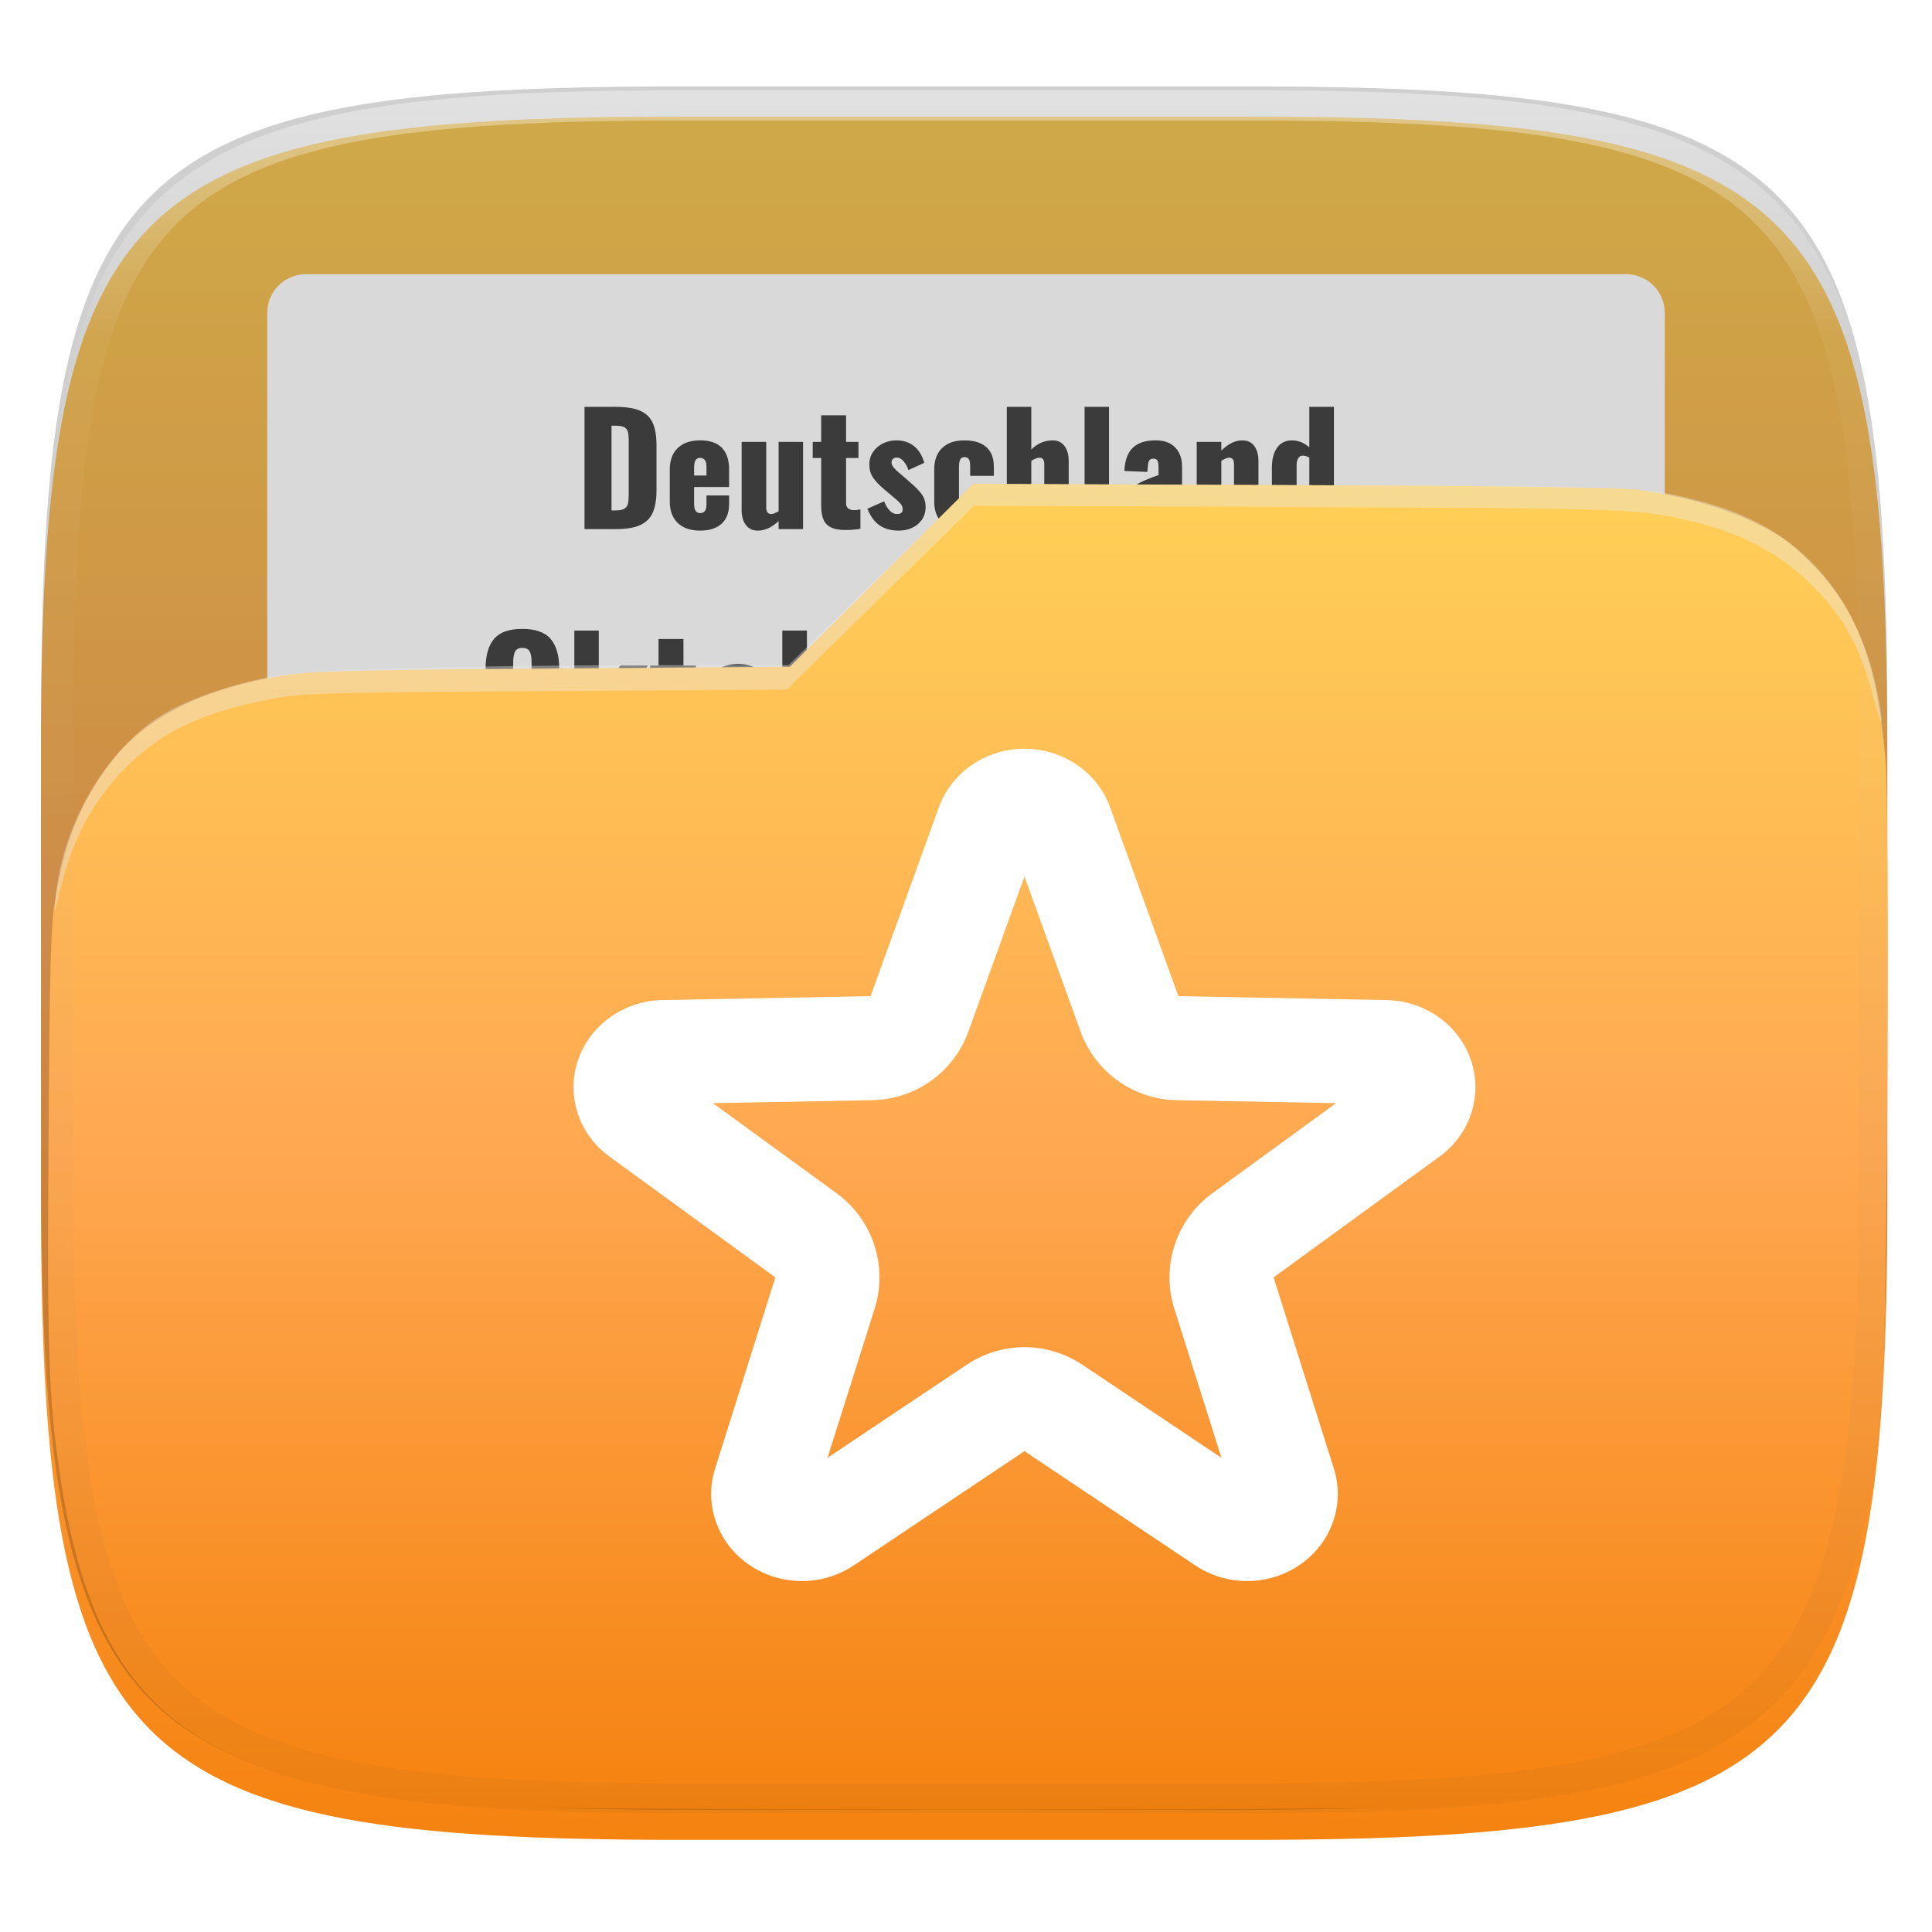 <svg xmlns="http://www.w3.org/2000/svg" style="isolation:isolate" width="256" height="256" viewBox="0 0 256 256">
 <defs>
  <filter id="kLIyIy9kHDuFdWLzULW3U8sxRRGohiIz" width="400%" height="400%" x="-200%" y="-200%" color-interpolation-filters="sRGB" filterUnits="objectBoundingBox">
   <feGaussianBlur xmlns="http://www.w3.org/2000/svg" in="SourceGraphic" stdDeviation="4.294"/>
   <feOffset xmlns="http://www.w3.org/2000/svg" dx="0" dy="4" result="pf_100_offsetBlur"/>
   <feFlood xmlns="http://www.w3.org/2000/svg" flood-opacity=".4"/>
   <feComposite xmlns="http://www.w3.org/2000/svg" in2="pf_100_offsetBlur" operator="in" result="pf_100_dropShadow"/>
   <feBlend xmlns="http://www.w3.org/2000/svg" in="SourceGraphic" in2="pf_100_dropShadow" mode="normal"/>
  </filter>
 </defs>
 <g filter="url(#kLIyIy9kHDuFdWLzULW3U8sxRRGohiIz)">
  <linearGradient id="_lgradient_141" x1="0" x2="0" y1="0" y2="1" gradientTransform="matrix(244.648,0,0,228.338,5.43,11.452)" gradientUnits="userSpaceOnUse">
   <stop offset="0%" style="stop-color:rgb(255,208,87)"/>
   <stop offset="50%" style="stop-color:rgb(255,168,81)"/>
   <stop offset="100%" style="stop-color:rgb(245,130,15)"/>
  </linearGradient>
  <path fill="url(#_lgradient_141)" d="M 165.439 11.452 C 239.495 11.452 250.078 22.009 250.078 95.995 L 250.078 155.246 C 250.078 229.233 239.495 239.79 165.439 239.79 L 90.069 239.79 C 16.014 239.79 5.43 229.233 5.43 155.246 L 5.43 95.995 C 5.43 22.009 16.014 11.452 90.069 11.452 L 165.439 11.452 Z"/>
 </g>
 <g opacity=".2">
  <path fill="#111111" d="M 165.439 11.452 C 239.495 11.452 250.078 22.009 250.078 95.995 L 250.078 155.246 C 250.078 229.233 239.495 239.79 165.439 239.79 L 90.069 239.79 C 16.014 239.79 5.43 229.233 5.43 155.246 L 5.43 95.995 C 5.43 22.009 16.014 11.452 90.069 11.452 L 165.439 11.452 L 165.439 11.452 Z"/>
 </g>
 <path fill="#D9D9D9" d="M 40.523 36.333 L 215.477 36.333 C 218.297 36.333 220.587 38.623 220.587 41.444 L 220.587 133.436 C 220.587 136.257 218.297 138.547 215.477 138.547 L 40.523 138.547 C 37.703 138.547 35.413 136.257 35.413 133.436 L 35.413 41.444 C 35.413 38.623 37.703 36.333 40.523 36.333 Z"/>
 <path fill="#3B3B3B" fill-rule="evenodd" d="M 153 99.75 L 153 86.85 L 153 86.85 Q 152.78 86.97 151.84 87.37 L 151.84 87.37 L 151.84 87.37 Q 151.68 87.43 151.34 87.57 L 151.34 87.57 L 151.34 87.57 Q 151 87.71 150.78 87.83 L 150.78 87.83 L 150.78 85.35 L 150.78 85.35 Q 153.18 84.11 153.72 83.55 L 153.72 83.55 L 156.34 83.55 L 156.34 99.75 L 153 99.75 L 153 99.75 Z M 163.34 99.99 L 163.34 99.99 Q 161.08 99.99 160.15 98.96 L 160.15 98.96 L 160.15 98.96 Q 159.22 97.93 159.22 95.81 L 159.22 95.81 L 159.22 95.55 L 162.34 95.55 L 162.34 95.55 Q 162.34 96.63 162.53 97.05 L 162.53 97.05 L 162.53 97.05 Q 162.72 97.47 163.36 97.47 L 163.36 97.47 L 163.36 97.47 Q 163.82 97.47 164.03 97.19 L 164.03 97.19 L 164.03 97.19 Q 164.24 96.91 164.32 96.25 L 164.32 96.25 L 164.32 96.25 Q 164.4 95.59 164.4 94.25 L 164.4 94.25 L 164.4 92.81 L 164.4 92.81 Q 164.14 93.23 163.58 93.47 L 163.58 93.47 L 163.58 93.47 Q 163.02 93.71 162.32 93.71 L 162.32 93.71 L 162.32 93.71 Q 160.56 93.71 159.73 92.35 L 159.73 92.35 L 159.73 92.35 Q 158.9 90.99 158.9 88.85 L 158.9 88.85 L 158.9 88.85 Q 158.9 86.19 159.95 84.76 L 159.95 84.76 L 159.95 84.76 Q 161 83.33 163.34 83.33 L 163.34 83.33 L 163.34 83.33 Q 165.64 83.33 166.72 84.68 L 166.72 84.68 L 166.72 84.68 Q 167.8 86.03 167.8 88.47 L 167.8 88.47 L 167.8 94.51 L 167.8 94.51 Q 167.8 97.13 166.82 98.56 L 166.82 98.56 L 166.82 98.56 Q 165.84 99.99 163.34 99.99 L 163.34 99.99 L 163.34 99.99 Z M 163.38 91.15 L 163.38 91.15 Q 163.98 91.15 164.4 90.51 L 164.4 90.51 L 164.4 87.87 L 164.4 87.87 Q 164.4 86.91 164.18 86.35 L 164.18 86.35 L 164.18 86.35 Q 163.96 85.79 163.34 85.79 L 163.34 85.79 L 163.34 85.79 Q 162.7 85.79 162.51 86.42 L 162.51 86.42 L 162.51 86.42 Q 162.32 87.05 162.32 88.53 L 162.32 88.53 L 162.32 88.53 Q 162.32 89.51 162.38 90.02 L 162.38 90.02 L 162.38 90.02 Q 162.44 90.53 162.66 90.84 L 162.66 90.84 L 162.66 90.84 Q 162.88 91.15 163.38 91.15 L 163.38 91.15 L 163.38 91.15 Z M 174.1 99.99 L 174.1 99.99 Q 171.84 99.99 170.91 98.96 L 170.91 98.96 L 170.91 98.96 Q 169.98 97.93 169.98 95.81 L 169.98 95.81 L 169.98 95.55 L 173.1 95.55 L 173.1 95.55 Q 173.1 96.63 173.29 97.05 L 173.29 97.05 L 173.29 97.05 Q 173.48 97.47 174.12 97.47 L 174.12 97.47 L 174.12 97.47 Q 174.58 97.47 174.79 97.19 L 174.79 97.19 L 174.79 97.19 Q 175 96.91 175.08 96.25 L 175.08 96.25 L 175.08 96.25 Q 175.16 95.59 175.16 94.25 L 175.16 94.25 L 175.16 92.81 L 175.16 92.81 Q 174.9 93.23 174.34 93.47 L 174.34 93.47 L 174.34 93.47 Q 173.78 93.71 173.08 93.71 L 173.08 93.71 L 173.08 93.71 Q 171.32 93.71 170.49 92.35 L 170.49 92.35 L 170.49 92.35 Q 169.66 90.99 169.66 88.85 L 169.66 88.85 L 169.66 88.85 Q 169.66 86.19 170.71 84.76 L 170.71 84.76 L 170.71 84.76 Q 171.76 83.33 174.1 83.33 L 174.1 83.33 L 174.1 83.33 Q 176.4 83.33 177.48 84.68 L 177.48 84.68 L 177.48 84.68 Q 178.56 86.03 178.56 88.47 L 178.56 88.47 L 178.56 94.51 L 178.56 94.51 Q 178.56 97.13 177.58 98.56 L 177.58 98.56 L 177.58 98.56 Q 176.6 99.99 174.1 99.99 L 174.1 99.99 L 174.1 99.99 Z M 174.14 91.15 L 174.14 91.15 Q 174.74 91.15 175.16 90.51 L 175.16 90.51 L 175.16 87.87 L 175.16 87.87 Q 175.16 86.91 174.94 86.35 L 174.94 86.35 L 174.94 86.35 Q 174.72 85.79 174.1 85.79 L 174.1 85.79 L 174.1 85.79 Q 173.46 85.79 173.27 86.42 L 173.27 86.42 L 173.27 86.42 Q 173.08 87.05 173.08 88.53 L 173.08 88.53 L 173.08 88.53 Q 173.08 89.51 173.14 90.02 L 173.14 90.02 L 173.14 90.02 Q 173.2 90.53 173.42 90.84 L 173.42 90.84 L 173.42 90.84 Q 173.64 91.15 174.14 91.15 L 174.14 91.15 L 174.14 91.15 Z M 185.14 100.05 L 185.14 100.05 Q 183 100.05 181.86 98.79 L 181.86 98.79 L 181.86 98.79 Q 180.72 97.53 180.72 95.41 L 180.72 95.41 L 180.72 88.07 L 180.72 88.07 Q 180.72 85.85 181.83 84.58 L 181.83 84.58 L 181.83 84.58 Q 182.94 83.31 185.14 83.31 L 185.14 83.31 L 185.14 83.31 Q 187.34 83.31 188.44 84.58 L 188.44 84.58 L 188.44 84.58 Q 189.54 85.85 189.54 88.07 L 189.54 88.07 L 189.54 95.41 L 189.54 95.41 Q 189.54 97.51 188.39 98.78 L 188.39 98.78 L 188.39 98.78 Q 187.24 100.05 185.14 100.05 L 185.14 100.05 L 185.14 100.05 Z M 185.14 97.07 L 185.14 97.07 Q 185.76 97.07 185.95 96.55 L 185.95 96.55 L 185.95 96.55 Q 186.14 96.03 186.14 95.33 L 186.14 95.33 L 186.14 88.15 L 186.14 88.15 Q 186.14 87.35 185.97 86.82 L 185.97 86.82 L 185.97 86.82 Q 185.8 86.29 185.14 86.29 L 185.14 86.29 L 185.14 86.29 Q 184.48 86.29 184.31 86.81 L 184.31 86.81 L 184.31 86.81 Q 184.14 87.33 184.14 88.15 L 184.14 88.15 L 184.14 95.33 L 184.14 95.33 Q 184.14 97.07 185.14 97.07 L 185.14 97.07 L 185.14 97.07 Z M 140.16 100.05 L 140.16 100.05 Q 137.74 100.05 136.72 98.73 L 136.72 98.73 L 136.72 98.73 Q 135.7 97.41 135.7 94.97 L 135.7 94.97 L 135.7 94.39 L 139.04 94.39 L 139.04 94.97 L 139.04 94.97 Q 139.04 96.21 139.29 96.72 L 139.29 96.72 L 139.29 96.72 Q 139.54 97.23 140.22 97.23 L 140.22 97.23 L 140.22 97.23 Q 140.86 97.23 141.08 96.73 L 141.08 96.73 L 141.08 96.73 Q 141.3 96.23 141.3 95.07 L 141.3 95.07 L 141.3 95.07 Q 141.3 93.79 140.94 93.2 L 140.94 93.2 L 140.94 93.2 Q 140.58 92.61 139.6 92.59 L 139.6 92.59 L 138.98 92.59 L 138.98 90.29 L 139.52 90.29 L 139.52 90.29 Q 140.54 90.29 140.92 89.74 L 140.92 89.74 L 140.92 89.74 Q 141.3 89.19 141.3 87.91 L 141.3 87.91 L 141.3 87.91 Q 141.3 86.93 141.04 86.45 L 141.04 86.45 L 141.04 86.45 Q 140.78 85.97 140.12 85.97 L 140.12 85.97 L 140.12 85.97 Q 139.5 85.97 139.27 86.48 L 139.27 86.48 L 139.27 86.48 Q 139.04 86.99 139.04 87.97 L 139.04 87.97 L 139.04 88.81 L 135.7 88.81 L 135.7 87.83 L 135.7 87.83 Q 135.7 85.65 136.87 84.48 L 136.87 84.48 L 136.87 84.48 Q 138.04 83.31 140.12 83.31 L 140.12 83.31 L 140.12 83.31 Q 142.24 83.31 143.42 84.43 L 143.42 84.43 L 143.42 84.43 Q 144.6 85.55 144.6 87.69 L 144.6 87.69 L 144.6 87.69 Q 144.6 89.07 144.04 90.04 L 144.04 90.04 L 144.04 90.04 Q 143.48 91.01 142.62 91.25 L 142.62 91.25 L 142.62 91.25 Q 143.54 91.59 144.07 92.47 L 144.07 92.47 L 144.07 92.47 Q 144.6 93.35 144.6 94.99 L 144.6 94.99 L 144.6 94.99 Q 144.6 97.35 143.54 98.7 L 143.54 98.7 L 143.54 98.7 Q 142.48 100.05 140.16 100.05 L 140.16 100.05 L 140.16 100.05 Z M 69.2 99.99 L 69.2 99.99 Q 66.58 99.99 65.46 98.64 L 65.46 98.64 L 65.46 98.64 Q 64.34 97.29 64.34 94.65 L 64.34 94.65 L 64.34 88.63 L 64.34 88.63 Q 64.34 85.99 65.46 84.66 L 65.46 84.66 L 65.46 84.66 Q 66.58 83.33 69.2 83.33 L 69.2 83.33 L 69.2 83.33 Q 71.84 83.33 72.97 84.67 L 72.97 84.67 L 72.97 84.67 Q 74.1 86.01 74.1 88.63 L 74.1 88.63 L 74.1 94.65 L 74.1 94.65 Q 74.1 97.29 72.97 98.64 L 72.97 98.64 L 72.97 98.64 Q 71.84 99.99 69.2 99.99 L 69.2 99.99 L 69.2 99.99 Z M 69.2 97.45 L 69.2 97.45 Q 69.96 97.45 70.2 96.94 L 70.2 96.94 L 70.2 96.94 Q 70.44 96.43 70.44 95.55 L 70.44 95.55 L 70.44 87.75 L 70.44 87.75 Q 70.44 86.85 70.2 86.35 L 70.2 86.35 L 70.2 86.35 Q 69.96 85.85 69.2 85.85 L 69.2 85.85 L 69.2 85.85 Q 68.48 85.85 68.24 86.36 L 68.24 86.36 L 68.24 86.36 Q 68 86.87 68 87.75 L 68 87.75 L 68 95.55 L 68 95.55 Q 68 96.43 68.22 96.94 L 68.22 96.94 L 68.22 96.94 Q 68.44 97.45 69.2 97.45 L 69.2 97.45 L 69.2 97.45 Z M 76.1 99.75 L 76.1 83.55 L 79.34 83.55 L 79.34 92.53 L 82.18 88.19 L 85.84 88.19 L 82.76 92.93 L 85.8 99.75 L 82.24 99.75 L 80.2 94.25 L 79.34 95.35 L 79.34 99.75 L 76.1 99.75 L 76.1 99.75 Z M 90.5 99.87 L 90.5 99.87 Q 89.22 99.87 88.52 99.5 L 88.52 99.5 L 88.52 99.5 Q 87.82 99.13 87.54 98.43 L 87.54 98.43 L 87.54 98.43 Q 87.26 97.73 87.26 96.61 L 87.26 96.61 L 87.26 90.33 L 86.14 90.33 L 86.14 88.19 L 87.26 88.19 L 87.26 84.67 L 90.56 84.67 L 90.56 88.19 L 92.2 88.19 L 92.2 90.33 L 90.56 90.33 L 90.56 96.29 L 90.56 96.29 Q 90.56 96.77 90.83 97 L 90.83 97 L 90.83 97 Q 91.1 97.23 91.58 97.23 L 91.58 97.23 L 91.58 97.23 Q 91.98 97.23 92.46 97.15 L 92.46 97.15 L 92.46 99.71 L 92.46 99.71 Q 91.5 99.87 90.5 99.87 L 90.5 99.87 L 90.5 99.87 Z M 97.8 99.95 L 97.8 99.95 Q 95.9 99.95 94.83 98.99 L 94.83 98.99 L 94.83 98.99 Q 93.76 98.03 93.76 96.17 L 93.76 96.17 L 93.76 91.77 L 93.76 91.77 Q 93.76 89.91 94.83 88.95 L 94.83 88.95 L 94.83 88.95 Q 95.9 87.99 97.8 87.99 L 97.8 87.99 L 97.8 87.99 Q 99.7 87.99 100.78 88.96 L 100.78 88.96 L 100.78 88.96 Q 101.86 89.93 101.86 91.77 L 101.86 91.77 L 101.86 96.17 L 101.86 96.17 Q 101.86 98.01 100.78 98.98 L 100.78 98.98 L 100.78 98.98 Q 99.7 99.95 97.8 99.95 L 97.8 99.95 L 97.8 99.95 Z M 97.82 97.79 L 97.82 97.79 Q 98.28 97.79 98.46 97.44 L 98.46 97.44 L 98.46 97.44 Q 98.64 97.09 98.64 96.39 L 98.64 96.39 L 98.64 91.55 L 98.64 91.55 Q 98.64 90.85 98.46 90.5 L 98.46 90.5 L 98.46 90.5 Q 98.28 90.15 97.82 90.15 L 97.82 90.15 L 97.82 90.15 Q 97.36 90.15 97.17 90.51 L 97.17 90.51 L 97.17 90.51 Q 96.98 90.87 96.98 91.55 L 96.98 91.55 L 96.98 96.39 L 96.98 96.39 Q 96.98 97.09 97.17 97.44 L 97.17 97.44 L 97.17 97.44 Q 97.36 97.79 97.82 97.79 L 97.82 97.79 L 97.82 97.79 Z M 109.4 99.95 L 109.4 99.95 Q 108.16 99.95 106.92 98.87 L 106.92 98.87 L 106.92 99.75 L 103.66 99.75 L 103.66 83.55 L 106.92 83.55 L 106.92 89.03 L 106.92 89.03 Q 107.5 88.51 108.16 88.25 L 108.16 88.25 L 108.16 88.25 Q 108.82 87.99 109.44 87.99 L 109.44 87.99 L 109.44 87.99 Q 110.7 87.99 111.31 88.93 L 111.31 88.93 L 111.31 88.93 Q 111.92 89.87 111.92 91.39 L 111.92 91.39 L 111.92 96.37 L 111.92 96.37 Q 111.92 98.03 111.26 98.99 L 111.26 98.99 L 111.26 98.99 Q 110.6 99.95 109.4 99.95 L 109.4 99.95 L 109.4 99.95 Z M 107.82 97.85 L 107.82 97.85 Q 108.26 97.85 108.46 97.49 L 108.46 97.49 L 108.46 97.49 Q 108.66 97.13 108.66 96.55 L 108.66 96.55 L 108.66 91.15 L 108.66 91.15 Q 108.66 90.61 108.47 90.28 L 108.47 90.28 L 108.47 90.28 Q 108.28 89.95 107.86 89.95 L 107.86 89.95 L 107.86 89.95 Q 107.4 89.95 106.92 90.33 L 106.92 90.33 L 106.92 97.53 L 106.92 97.53 Q 107.36 97.85 107.82 97.85 L 107.82 97.85 L 107.82 97.85 Z M 117.56 99.95 L 117.56 99.95 Q 115.66 99.95 114.6 98.94 L 114.6 98.94 L 114.6 98.94 Q 113.54 97.93 113.54 96.09 L 113.54 96.09 L 113.54 91.85 L 113.54 91.85 Q 113.54 90.01 114.6 89 L 114.6 89 L 114.6 89 Q 115.66 87.99 117.56 87.99 L 117.56 87.99 L 117.56 87.99 Q 119.48 87.99 120.44 88.97 L 120.44 88.97 L 120.44 88.97 Q 121.4 89.95 121.4 91.85 L 121.4 91.85 L 121.4 94.17 L 116.76 94.17 L 116.76 96.39 L 116.76 96.39 Q 116.76 97.63 117.56 97.63 L 117.56 97.63 L 117.56 97.63 Q 118.4 97.63 118.4 96.51 L 118.4 96.51 L 118.4 95.29 L 121.4 95.29 L 121.4 96.41 L 121.4 96.41 Q 121.4 98.15 120.39 99.05 L 120.39 99.05 L 120.39 99.05 Q 119.38 99.95 117.56 99.95 L 117.56 99.95 L 117.56 99.95 Z M 116.76 92.65 L 118.4 92.65 L 118.4 91.49 L 118.4 91.49 Q 118.4 90.85 118.17 90.58 L 118.17 90.58 L 118.17 90.58 Q 117.94 90.31 117.54 90.31 L 117.54 90.31 L 117.54 90.31 Q 117.16 90.31 116.96 90.61 L 116.96 90.61 L 116.96 90.61 Q 116.76 90.91 116.76 91.67 L 116.76 91.67 L 116.76 92.65 L 116.76 92.65 Z M 123.22 99.75 L 123.22 88.19 L 126.48 88.19 L 126.48 90.11 L 126.48 90.11 Q 127.08 89.05 127.64 88.55 L 127.64 88.55 L 127.64 88.55 Q 128.2 88.05 128.96 88.05 L 128.96 88.05 L 128.96 88.05 Q 129.24 88.05 129.46 88.11 L 129.46 88.11 L 129.46 91.35 L 129.46 91.35 Q 128.86 91.11 128.4 91.11 L 128.4 91.11 L 128.4 91.11 Q 127.34 91.11 126.48 92.23 L 126.48 92.23 L 126.48 99.75 L 123.22 99.75 L 123.22 99.75 Z M 77.45 70.11 L 77.45 53.91 L 81.55 53.91 L 81.55 53.91 Q 83.65 53.91 84.83 54.43 L 84.83 54.43 L 84.83 54.43 Q 86.01 54.95 86.5 56.06 L 86.5 56.06 L 86.5 56.06 Q 86.99 57.17 86.99 59.03 L 86.99 59.03 L 86.99 64.91 L 86.99 64.91 Q 86.99 66.79 86.5 67.91 L 86.5 67.91 L 86.5 67.91 Q 86.01 69.03 84.84 69.57 L 84.84 69.57 L 84.84 69.57 Q 83.67 70.11 81.59 70.11 L 81.59 70.11 L 77.45 70.11 L 77.45 70.11 Z M 81.03 67.63 L 81.59 67.63 L 81.59 67.63 Q 82.37 67.63 82.74 67.4 L 82.74 67.4 L 82.74 67.4 Q 83.11 67.17 83.21 66.74 L 83.21 66.74 L 83.21 66.74 Q 83.31 66.31 83.31 65.47 L 83.31 65.47 L 83.31 58.41 L 83.31 58.41 Q 83.31 57.63 83.2 57.22 L 83.2 57.22 L 83.2 57.22 Q 83.09 56.81 82.72 56.61 L 82.72 56.61 L 82.72 56.61 Q 82.35 56.41 81.57 56.41 L 81.57 56.41 L 81.03 56.41 L 81.03 67.63 L 81.03 67.63 Z M 92.77 70.31 L 92.77 70.31 Q 90.87 70.31 89.81 69.3 L 89.81 69.3 L 89.81 69.3 Q 88.75 68.29 88.75 66.45 L 88.75 66.45 L 88.75 62.21 L 88.75 62.21 Q 88.75 60.37 89.81 59.36 L 89.81 59.36 L 89.81 59.36 Q 90.87 58.35 92.77 58.35 L 92.77 58.35 L 92.77 58.35 Q 94.69 58.35 95.65 59.33 L 95.65 59.33 L 95.65 59.33 Q 96.61 60.31 96.61 62.21 L 96.61 62.21 L 96.61 64.53 L 91.97 64.53 L 91.97 66.75 L 91.97 66.75 Q 91.97 67.99 92.77 67.99 L 92.77 67.99 L 92.77 67.99 Q 93.61 67.99 93.61 66.87 L 93.61 66.87 L 93.61 65.65 L 96.61 65.65 L 96.61 66.77 L 96.61 66.77 Q 96.61 68.51 95.6 69.41 L 95.6 69.41 L 95.6 69.41 Q 94.59 70.31 92.77 70.31 L 92.77 70.31 L 92.77 70.31 Z M 91.97 63.01 L 93.61 63.01 L 93.61 61.85 L 93.61 61.85 Q 93.61 61.21 93.38 60.94 L 93.38 60.94 L 93.38 60.94 Q 93.15 60.67 92.75 60.67 L 92.75 60.67 L 92.75 60.67 Q 92.37 60.67 92.17 60.97 L 92.17 60.97 L 92.17 60.97 Q 91.97 61.27 91.97 62.03 L 91.97 62.03 L 91.97 63.01 L 91.97 63.01 Z M 100.43 70.31 L 100.43 70.31 Q 99.39 70.31 98.83 69.56 L 98.83 69.56 L 98.83 69.56 Q 98.27 68.81 98.27 67.61 L 98.27 67.61 L 98.27 58.55 L 101.53 58.55 L 101.53 67.23 L 101.53 67.23 Q 101.53 67.67 101.69 67.89 L 101.69 67.89 L 101.69 67.89 Q 101.85 68.11 102.21 68.11 L 102.21 68.11 L 102.21 68.11 Q 102.53 68.11 103.17 67.75 L 103.17 67.75 L 103.17 58.55 L 106.41 58.55 L 106.41 70.11 L 103.17 70.11 L 103.17 69.05 L 103.17 69.05 Q 101.81 70.31 100.43 70.31 L 100.43 70.31 L 100.43 70.31 Z M 112.05 70.23 L 112.05 70.23 Q 110.77 70.23 110.07 69.86 L 110.07 69.86 L 110.07 69.86 Q 109.37 69.49 109.09 68.79 L 109.09 68.79 L 109.09 68.79 Q 108.81 68.09 108.81 66.97 L 108.81 66.97 L 108.81 60.69 L 107.69 60.69 L 107.69 58.55 L 108.81 58.55 L 108.81 55.03 L 112.11 55.03 L 112.11 58.55 L 113.75 58.55 L 113.75 60.69 L 112.11 60.69 L 112.11 66.65 L 112.11 66.65 Q 112.11 67.13 112.38 67.36 L 112.38 67.36 L 112.38 67.36 Q 112.65 67.59 113.13 67.59 L 113.13 67.59 L 113.13 67.59 Q 113.53 67.59 114.01 67.51 L 114.01 67.51 L 114.01 70.07 L 114.01 70.07 Q 113.05 70.23 112.05 70.23 L 112.05 70.23 L 112.05 70.23 Z M 119.11 70.31 L 119.11 70.31 Q 117.57 70.31 116.56 69.62 L 116.56 69.62 L 116.56 69.62 Q 115.55 68.93 114.93 67.41 L 114.93 67.41 L 117.15 66.43 L 117.15 66.43 Q 117.47 67.23 117.9 67.67 L 117.9 67.67 L 117.9 67.67 Q 118.33 68.11 118.85 68.11 L 118.85 68.11 L 118.85 68.11 Q 119.61 68.11 119.61 67.51 L 119.61 67.51 L 119.61 67.51 Q 119.61 67.07 119.31 66.72 L 119.31 66.72 L 119.31 66.72 Q 119.01 66.37 118.01 65.55 L 118.01 65.55 L 117.17 64.85 L 117.17 64.85 Q 116.13 63.97 115.66 63.25 L 115.66 63.25 L 115.66 63.25 Q 115.19 62.53 115.19 61.53 L 115.19 61.53 L 115.19 61.53 Q 115.19 60.61 115.68 59.89 L 115.68 59.89 L 115.68 59.89 Q 116.17 59.17 116.99 58.76 L 116.99 58.76 L 116.99 58.76 Q 117.81 58.35 118.75 58.35 L 118.75 58.35 L 118.75 58.35 Q 120.17 58.35 121.12 59.12 L 121.12 59.12 L 121.12 59.12 Q 122.07 59.89 122.47 61.33 L 122.47 61.33 L 120.37 62.29 L 120.37 62.29 Q 120.17 61.65 119.75 61.14 L 119.75 61.14 L 119.75 61.14 Q 119.33 60.63 118.83 60.63 L 118.83 60.63 L 118.83 60.63 Q 118.51 60.63 118.32 60.81 L 118.32 60.81 L 118.32 60.81 Q 118.13 60.99 118.13 61.29 L 118.13 61.29 L 118.13 61.29 Q 118.13 61.65 118.52 62.07 L 118.52 62.07 L 118.52 62.07 Q 118.91 62.49 119.75 63.17 L 119.75 63.17 L 120.57 63.89 L 120.57 63.89 Q 121.57 64.73 122.11 65.46 L 122.11 65.46 L 122.11 65.46 Q 122.65 66.19 122.65 67.17 L 122.65 67.17 L 122.65 67.17 Q 122.65 68.15 122.16 68.86 L 122.16 68.86 L 122.16 68.86 Q 121.67 69.57 120.86 69.94 L 120.86 69.94 L 120.86 69.94 Q 120.05 70.31 119.11 70.31 L 119.11 70.31 L 119.11 70.31 Z M 127.79 70.31 L 127.79 70.31 Q 125.91 70.31 124.85 69.29 L 124.85 69.29 L 124.85 69.29 Q 123.79 68.27 123.79 66.45 L 123.79 66.45 L 123.79 62.21 L 123.79 62.21 Q 123.79 60.37 124.84 59.36 L 124.84 59.36 L 124.84 59.36 Q 125.89 58.35 127.79 58.35 L 127.79 58.35 L 127.79 58.35 Q 129.67 58.35 130.68 59.23 L 130.68 59.23 L 130.68 59.23 Q 131.69 60.11 131.69 61.83 L 131.69 61.83 L 131.69 63.05 L 128.55 63.05 L 128.55 61.73 L 128.55 61.73 Q 128.55 61.07 128.36 60.82 L 128.36 60.82 L 128.36 60.82 Q 128.17 60.57 127.79 60.57 L 127.79 60.57 L 127.79 60.57 Q 127.41 60.57 127.24 60.88 L 127.24 60.88 L 127.24 60.88 Q 127.07 61.19 127.07 61.93 L 127.07 61.93 L 127.07 66.73 L 127.07 66.73 Q 127.07 67.47 127.25 67.77 L 127.25 67.77 L 127.25 67.77 Q 127.43 68.07 127.81 68.07 L 127.81 68.07 L 127.81 68.07 Q 128.19 68.07 128.37 67.81 L 128.37 67.81 L 128.37 67.81 Q 128.55 67.55 128.55 66.93 L 128.55 66.93 L 128.55 65.39 L 131.69 65.39 L 131.69 66.79 L 131.69 66.79 Q 131.69 68.51 130.67 69.41 L 130.67 69.41 L 130.67 69.41 Q 129.65 70.31 127.79 70.31 L 127.79 70.31 L 127.79 70.31 Z M 133.41 70.11 L 133.41 53.91 L 136.65 53.91 L 136.65 59.57 L 136.65 59.57 Q 137.87 58.35 139.49 58.35 L 139.49 58.35 L 139.49 58.35 Q 140.49 58.35 141.05 59.1 L 141.05 59.1 L 141.05 59.1 Q 141.61 59.85 141.61 61.05 L 141.61 61.05 L 141.61 70.11 L 138.37 70.11 L 138.37 61.51 L 138.37 61.51 Q 138.37 61.07 138.22 60.86 L 138.22 60.86 L 138.22 60.86 Q 138.07 60.65 137.71 60.65 L 137.71 60.65 L 137.71 60.65 Q 137.29 60.65 136.65 61.07 L 136.65 61.07 L 136.65 70.11 L 133.41 70.11 L 133.41 70.11 Z M 143.71 70.11 L 143.71 53.91 L 146.95 53.91 L 146.95 70.11 L 143.71 70.11 L 143.71 70.11 Z M 151.43 70.31 L 151.43 70.31 Q 150.59 70.31 149.98 69.9 L 149.98 69.9 L 149.98 69.9 Q 149.37 69.49 149.06 68.84 L 149.06 68.84 L 149.06 68.84 Q 148.75 68.19 148.75 67.49 L 148.75 67.49 L 148.75 67.49 Q 148.75 66.15 149.43 65.29 L 149.43 65.29 L 149.43 65.29 Q 150.11 64.43 151.06 63.95 L 151.06 63.95 L 151.06 63.95 Q 152.01 63.47 153.51 62.95 L 153.51 62.95 L 153.51 61.79 L 153.51 61.79 Q 153.51 61.29 153.36 61.03 L 153.36 61.03 L 153.36 61.03 Q 153.21 60.77 152.83 60.77 L 152.83 60.77 L 152.83 60.77 Q 152.45 60.77 152.29 61.01 L 152.29 61.01 L 152.29 61.01 Q 152.13 61.25 152.11 61.69 L 152.11 61.69 L 152.03 62.53 L 148.99 62.41 L 148.99 62.41 Q 149.07 60.33 150.09 59.34 L 150.09 59.34 L 150.09 59.34 Q 151.11 58.35 153.13 58.35 L 153.13 58.35 L 153.13 58.35 Q 154.83 58.35 155.73 59.3 L 155.73 59.3 L 155.73 59.3 Q 156.63 60.25 156.63 61.83 L 156.63 61.83 L 156.63 67.23 L 156.63 67.23 Q 156.63 68.99 156.83 70.11 L 156.83 70.11 L 153.91 70.11 L 153.91 70.11 Q 153.73 68.77 153.65 68.47 L 153.65 68.47 L 153.65 68.47 Q 153.41 69.27 152.85 69.79 L 152.85 69.79 L 152.85 69.79 Q 152.29 70.31 151.43 70.31 L 151.43 70.31 L 151.43 70.31 Z M 152.59 68.11 L 152.59 68.11 Q 153.09 68.11 153.51 67.53 L 153.51 67.53 L 153.51 64.37 L 153.51 64.37 Q 152.61 64.89 152.15 65.46 L 152.15 65.46 L 152.15 65.46 Q 151.69 66.03 151.69 66.85 L 151.69 66.85 L 151.69 66.85 Q 151.69 67.43 151.93 67.77 L 151.93 67.77 L 151.93 67.77 Q 152.17 68.11 152.59 68.11 L 152.59 68.11 L 152.59 68.11 Z M 158.57 70.11 L 158.57 58.55 L 161.83 58.55 L 161.83 59.71 L 161.83 59.71 Q 163.19 58.35 164.61 58.35 L 164.61 58.35 L 164.61 58.35 Q 165.65 58.35 166.2 59.1 L 166.2 59.1 L 166.2 59.1 Q 166.75 59.85 166.75 61.05 L 166.75 61.05 L 166.75 70.11 L 163.51 70.11 L 163.51 61.51 L 163.51 61.51 Q 163.51 61.07 163.36 60.86 L 163.36 60.86 L 163.36 60.86 Q 163.21 60.65 162.85 60.65 L 162.85 60.65 L 162.85 60.65 Q 162.45 60.65 161.83 61.07 L 161.83 61.07 L 161.83 70.11 L 158.57 70.11 L 158.57 70.11 Z M 171.21 70.31 L 171.21 70.31 Q 169.91 70.31 169.22 69.41 L 169.22 69.41 L 169.22 69.41 Q 168.53 68.51 168.53 66.75 L 168.53 66.75 L 168.53 61.97 L 168.53 61.97 Q 168.53 60.31 169.22 59.33 L 169.22 59.33 L 169.22 59.33 Q 169.91 58.35 171.21 58.35 L 171.21 58.35 L 171.21 58.35 Q 172.43 58.35 173.49 59.27 L 173.49 59.27 L 173.49 53.91 L 176.75 53.91 L 176.75 70.11 L 173.49 70.11 L 173.49 69.21 L 173.49 69.21 Q 172.35 70.31 171.21 70.31 L 171.21 70.31 L 171.21 70.31 Z M 172.63 68.23 L 172.63 68.23 Q 173.01 68.23 173.49 67.93 L 173.49 67.93 L 173.49 60.63 L 173.49 60.63 Q 173.01 60.37 172.65 60.37 L 172.65 60.37 L 172.65 60.37 Q 172.23 60.37 172.02 60.72 L 172.02 60.72 L 172.02 60.72 Q 171.81 61.07 171.81 61.63 L 171.81 61.63 L 171.81 66.95 L 171.81 66.95 Q 171.81 67.53 172.01 67.88 L 172.01 67.88 L 172.01 67.88 Q 172.21 68.23 172.63 68.23 L 172.63 68.23 L 172.63 68.23 Z"/>
 <linearGradient id="_lgradient_142" x1="0" x2="0" y1="0" y2="1" gradientTransform="matrix(243.767,0,0,175.665,6.369,64.107)" gradientUnits="userSpaceOnUse">
  <stop offset="0%" style="stop-color:rgb(255,208,87)"/>
  <stop offset="50%" style="stop-color:rgb(255,168,81)"/>
  <stop offset="100%" style="stop-color:rgb(245,130,15)"/>
 </linearGradient>
 <path fill="url(#_lgradient_142)" d="M 64.812 239.378 C 26.002 236.94 12.677 226.699 7.986 195.705 C 6.443 185.514 6.238 179.63 6.428 150.964 C 6.58 127.995 6.722 122.796 7.291 119.342 C 8.529 111.834 10.378 107.04 14.013 101.915 C 18.634 95.399 26.174 91.402 37.362 89.539 C 41.074 88.921 45.984 88.79 73.167 88.582 L 104.67 88.341 L 116.832 76.224 L 128.993 64.107 L 171.513 64.279 C 202.509 64.405 214.985 64.591 217.546 64.966 C 223.402 65.825 228.706 67.367 232.841 69.414 C 235.984 70.97 237.386 71.982 239.868 74.486 C 246.027 80.702 248.687 87.63 249.808 100.373 C 250.427 107.421 250.099 175.508 249.407 183.619 C 247.631 204.406 244.074 215.824 236.809 224.053 C 228.379 233.6 215.51 237.846 190.265 239.409 C 182.154 239.911 72.872 239.884 64.812 239.378 L 64.812 239.378 L 64.812 239.378 Z"/>
 <g opacity=".4">
  <path fill="#ECECEC" d="M 7.348 119.129 C 8.252 108.764 14.636 98.322 22.682 94.044 C 26.143 92.204 31.87 90.355 36.509 89.58 C 41.635 88.723 60.241 88.173 85.066 88.145 L 104.494 88.123 L 116.777 76.12 L 129.059 64.117 L 172.166 64.283 C 218.512 64.46 218.107 64.443 226.21 66.665 C 238.287 69.979 246.037 78.553 248.728 91.579 C 249.699 96.285 249.468 97.122 248.366 92.888 C 246.483 85.653 244.413 81.857 239.902 77.369 C 235.832 73.32 230.658 70.589 224.16 69.061 C 217.079 67.395 216.256 67.366 171.956 67.182 L 129.053 67.004 L 116.652 79.193 L 104.252 91.382 L 72.545 91.565 C 45.975 91.719 40.235 91.855 37.117 92.406 C 27.514 94.104 21.752 96.67 17.031 101.35 C 12.327 106.014 9.625 110.99 7.935 118.102 C 7.195 121.215 7.161 121.275 7.348 119.129 L 7.348 119.129 L 7.348 119.129 Z"/>
 </g>
 <g opacity=".4">
  <linearGradient id="_lgradient_143" x1=".517" x2=".517" y1="0" y2="1.209" gradientTransform="matrix(244.651,0,0,228.341,5.68,11.95)" gradientUnits="userSpaceOnUse">
   <stop offset="0%" style="stop-color:rgb(255,255,255)"/>
   <stop offset="12.5%" stop-opacity=".098" style="stop-color:rgb(255,255,255)"/>
   <stop offset="92.5%" stop-opacity=".098" style="stop-color:rgb(0,0,0)"/>
   <stop offset="100%" stop-opacity=".498" style="stop-color:rgb(0,0,0)"/>
  </linearGradient>
  <path fill="url(#_lgradient_143)" fill-rule="evenodd" d="M 165.068 11.951 C 169.396 11.941 173.724 11.991 178.052 12.089 C 181.927 12.167 185.803 12.315 189.678 12.541 C 193.131 12.737 196.583 13.022 200.026 13.395 C 203.085 13.73 206.144 14.181 209.174 14.741 C 211.889 15.243 214.574 15.881 217.22 16.657 C 219.62 17.355 221.971 18.219 224.243 19.241 C 226.358 20.184 228.384 21.304 230.302 22.591 C 232.142 23.829 233.863 25.244 235.437 26.806 C 237.001 28.378 238.417 30.088 239.656 31.925 C 240.945 33.841 242.066 35.865 243.02 37.967 C 244.043 40.247 244.909 42.585 245.617 44.972 C 246.394 47.615 247.034 50.297 247.535 53.009 C 248.096 56.035 248.548 59.081 248.883 62.136 C 249.257 65.575 249.542 69.014 249.739 72.462 C 249.965 76.323 250.112 80.194 250.201 84.055 C 250.289 88.378 250.339 92.701 250.329 97.014 L 250.329 155.226 C 250.339 159.549 250.289 163.862 250.201 168.185 C 250.112 172.056 249.965 175.917 249.739 179.778 C 249.542 183.226 249.257 186.675 248.883 190.104 C 248.548 193.159 248.096 196.215 247.535 199.241 C 247.034 201.943 246.394 204.625 245.617 207.268 C 244.909 209.655 244.043 212.003 243.02 214.273 C 242.066 216.385 240.945 218.399 239.656 220.315 C 238.417 222.152 237.001 223.872 235.437 225.434 C 233.863 226.996 232.142 228.411 230.302 229.649 C 228.384 230.936 226.358 232.056 224.243 232.999 C 221.971 234.021 219.62 234.885 217.22 235.593 C 214.574 236.369 211.889 237.007 209.174 237.499 C 206.144 238.068 203.085 238.51 200.026 238.845 C 196.583 239.218 193.131 239.503 189.678 239.699 C 185.803 239.925 181.927 240.073 178.052 240.161 C 173.724 240.249 169.396 240.299 165.068 240.289 L 90.942 240.289 C 86.614 240.299 82.286 240.249 77.958 240.161 C 74.083 240.073 70.207 239.925 66.332 239.699 C 62.879 239.503 59.427 239.218 55.984 238.845 C 52.925 238.51 49.866 238.068 46.836 237.499 C 44.121 237.007 41.436 236.369 38.79 235.593 C 36.39 234.885 34.039 234.021 31.767 232.999 C 29.652 232.056 27.626 230.936 25.708 229.649 C 23.868 228.411 22.147 226.996 20.573 225.434 C 19.009 223.872 17.593 222.152 16.354 220.315 C 15.065 218.399 13.944 216.385 12.99 214.273 C 11.967 212.003 11.101 209.655 10.393 207.268 C 9.616 204.625 8.976 201.943 8.475 199.241 C 7.914 196.215 7.462 193.159 7.127 190.104 C 6.753 186.675 6.468 183.226 6.271 179.778 C 6.045 175.917 5.898 172.056 5.809 168.185 C 5.721 163.862 5.671 159.549 5.681 155.226 L 5.681 97.014 C 5.671 92.701 5.721 88.378 5.809 84.055 C 5.898 80.194 6.045 76.323 6.271 72.462 C 6.468 69.014 6.753 65.575 7.127 62.136 C 7.462 59.081 7.914 56.035 8.475 53.009 C 8.976 50.297 9.616 47.615 10.393 44.972 C 11.101 42.585 11.967 40.247 12.99 37.967 C 13.944 35.865 15.065 33.841 16.354 31.925 C 17.593 30.088 19.009 28.378 20.573 26.806 C 22.147 25.244 23.868 23.829 25.708 22.591 C 27.626 21.304 29.652 20.184 31.767 19.241 C 34.039 18.219 36.39 17.355 38.79 16.657 C 41.436 15.881 44.121 15.243 46.836 14.741 C 49.866 14.181 52.925 13.73 55.984 13.395 C 59.427 13.022 62.879 12.737 66.332 12.541 C 70.207 12.315 74.083 12.167 77.958 12.089 C 82.286 11.991 86.614 11.941 90.942 11.951 L 165.068 11.951 L 165.068 11.951 Z M 165.078 15.96 C 169.376 15.95 173.675 15.999 177.973 16.087 C 181.8 16.176 185.626 16.323 189.452 16.539 C 192.836 16.736 196.219 17.011 199.583 17.384 C 202.554 17.699 205.515 18.131 208.446 18.681 C 211.023 19.153 213.58 19.762 216.099 20.499 C 218.322 21.147 220.495 21.953 222.6 22.896 C 224.509 23.751 226.338 24.763 228.069 25.922 C 229.692 27.013 231.207 28.26 232.594 29.646 C 233.981 31.031 235.23 32.544 236.332 34.165 C 237.492 35.894 238.506 37.712 239.361 39.608 C 240.306 41.72 241.112 43.892 241.761 46.102 C 242.509 48.617 243.109 51.162 243.591 53.736 C 244.132 56.664 244.565 59.611 244.889 62.578 C 245.263 65.938 245.539 69.308 245.735 72.688 C 245.952 76.51 246.109 80.322 246.188 84.144 C 246.276 88.437 246.325 92.721 246.325 97.014 C 246.325 97.014 246.325 97.014 246.325 97.014 L 246.325 155.226 C 246.325 155.226 246.325 155.226 246.325 155.226 C 246.325 159.519 246.276 163.803 246.188 168.096 C 246.109 171.918 245.952 175.74 245.735 179.552 C 245.539 182.932 245.263 186.302 244.889 189.672 C 244.565 192.629 244.132 195.576 243.591 198.504 C 243.109 201.078 242.509 203.623 241.761 206.138 C 241.112 208.358 240.306 210.52 239.361 212.632 C 238.506 214.528 237.492 216.356 236.332 218.075 C 235.23 219.706 233.981 221.219 232.594 222.604 C 231.207 223.98 229.692 225.227 228.069 226.318 C 226.338 227.477 224.509 228.489 222.6 229.344 C 220.495 230.297 218.322 231.093 216.099 231.741 C 213.58 232.478 211.023 233.087 208.446 233.559 C 205.515 234.109 202.554 234.541 199.583 234.865 C 196.219 235.229 192.836 235.514 189.452 235.701 C 185.626 235.917 181.8 236.074 177.973 236.153 C 173.675 236.251 169.376 236.29 165.078 236.29 C 165.078 236.29 165.078 236.29 165.068 236.29 L 90.942 236.29 C 90.932 236.29 90.932 236.29 90.932 236.29 C 86.634 236.29 82.335 236.251 78.037 236.153 C 74.21 236.074 70.384 235.917 66.558 235.701 C 63.174 235.514 59.791 235.229 56.427 234.865 C 53.456 234.541 50.495 234.109 47.564 233.559 C 44.987 233.087 42.43 232.478 39.911 231.741 C 37.688 231.093 35.515 230.297 33.41 229.344 C 31.501 228.489 29.672 227.477 27.941 226.318 C 26.318 225.227 24.803 223.98 23.416 222.604 C 22.029 221.219 20.78 219.706 19.678 218.075 C 18.518 216.356 17.504 214.528 16.649 212.632 C 15.704 210.52 14.898 208.358 14.249 206.138 C 13.501 203.623 12.901 201.078 12.419 198.504 C 11.878 195.576 11.445 192.629 11.121 189.672 C 10.747 186.302 10.472 182.932 10.275 179.552 C 10.058 175.74 9.901 171.918 9.822 168.096 C 9.734 163.803 9.685 159.519 9.685 155.226 C 9.685 155.226 9.685 155.226 9.685 155.226 L 9.685 97.014 C 9.685 97.014 9.685 97.014 9.685 97.014 C 9.685 92.721 9.734 88.437 9.822 84.144 C 9.901 80.322 10.058 76.51 10.275 72.688 C 10.472 69.308 10.747 65.938 11.121 62.578 C 11.445 59.611 11.878 56.664 12.419 53.736 C 12.901 51.162 13.501 48.617 14.249 46.102 C 14.898 43.892 15.704 41.72 16.649 39.608 C 17.504 37.712 18.518 35.894 19.678 34.165 C 20.78 32.544 22.029 31.031 23.416 29.646 C 24.803 28.26 26.318 27.013 27.941 25.922 C 29.672 24.763 31.501 23.751 33.41 22.896 C 35.515 21.953 37.688 21.147 39.911 20.499 C 42.43 19.762 44.987 19.153 47.564 18.681 C 50.495 18.131 53.456 17.699 56.427 17.384 C 59.791 17.011 63.174 16.736 66.558 16.539 C 70.384 16.323 74.21 16.176 78.037 16.087 C 82.335 15.999 86.634 15.95 90.932 15.96 C 90.932 15.96 90.932 15.96 90.942 15.96 L 165.068 15.96 C 165.078 15.96 165.078 15.96 165.078 15.96 Z"/>
 </g>
 <path fill="#FFFFFF" d="M 136.179 99.218 C 130.908 99.04 126.132 102.185 124.404 106.972 L 115.358 131.994 L 87.787 132.514 C 82.665 132.607 78.168 135.809 76.586 140.488 C 75.003 145.168 76.682 150.297 80.769 153.264 L 102.739 169.257 L 94.751 194.602 C 93.263 199.31 95.046 204.407 99.191 207.297 C 103.336 210.187 108.933 210.236 113.132 207.418 L 135.748 192.287 L 158.365 207.418 C 162.564 210.236 168.161 210.187 172.306 207.297 C 176.451 204.407 178.233 199.31 176.745 194.602 L 168.758 169.257 L 190.728 153.264 C 194.815 150.297 196.494 145.168 194.911 140.488 C 193.328 135.809 188.831 132.607 183.71 132.514 L 156.139 131.994 L 147.093 106.972 C 145.468 102.472 141.134 99.392 136.179 99.218 Z M 135.748 116.144 L 143.179 136.679 C 145.121 142.052 150.175 145.672 155.888 145.779 L 177.033 146.174 L 160.644 158.11 C 155.851 161.594 153.821 167.752 155.601 173.404 L 161.847 193.166 L 143.413 180.835 C 138.774 177.732 132.723 177.732 128.084 180.835 L 109.65 193.166 L 115.896 173.404 C 117.676 167.752 115.645 161.594 110.852 158.11 L 94.464 146.174 L 115.609 145.779 C 121.321 145.672 126.376 142.052 128.317 136.679 L 135.748 116.144 Z"/>
</svg>
